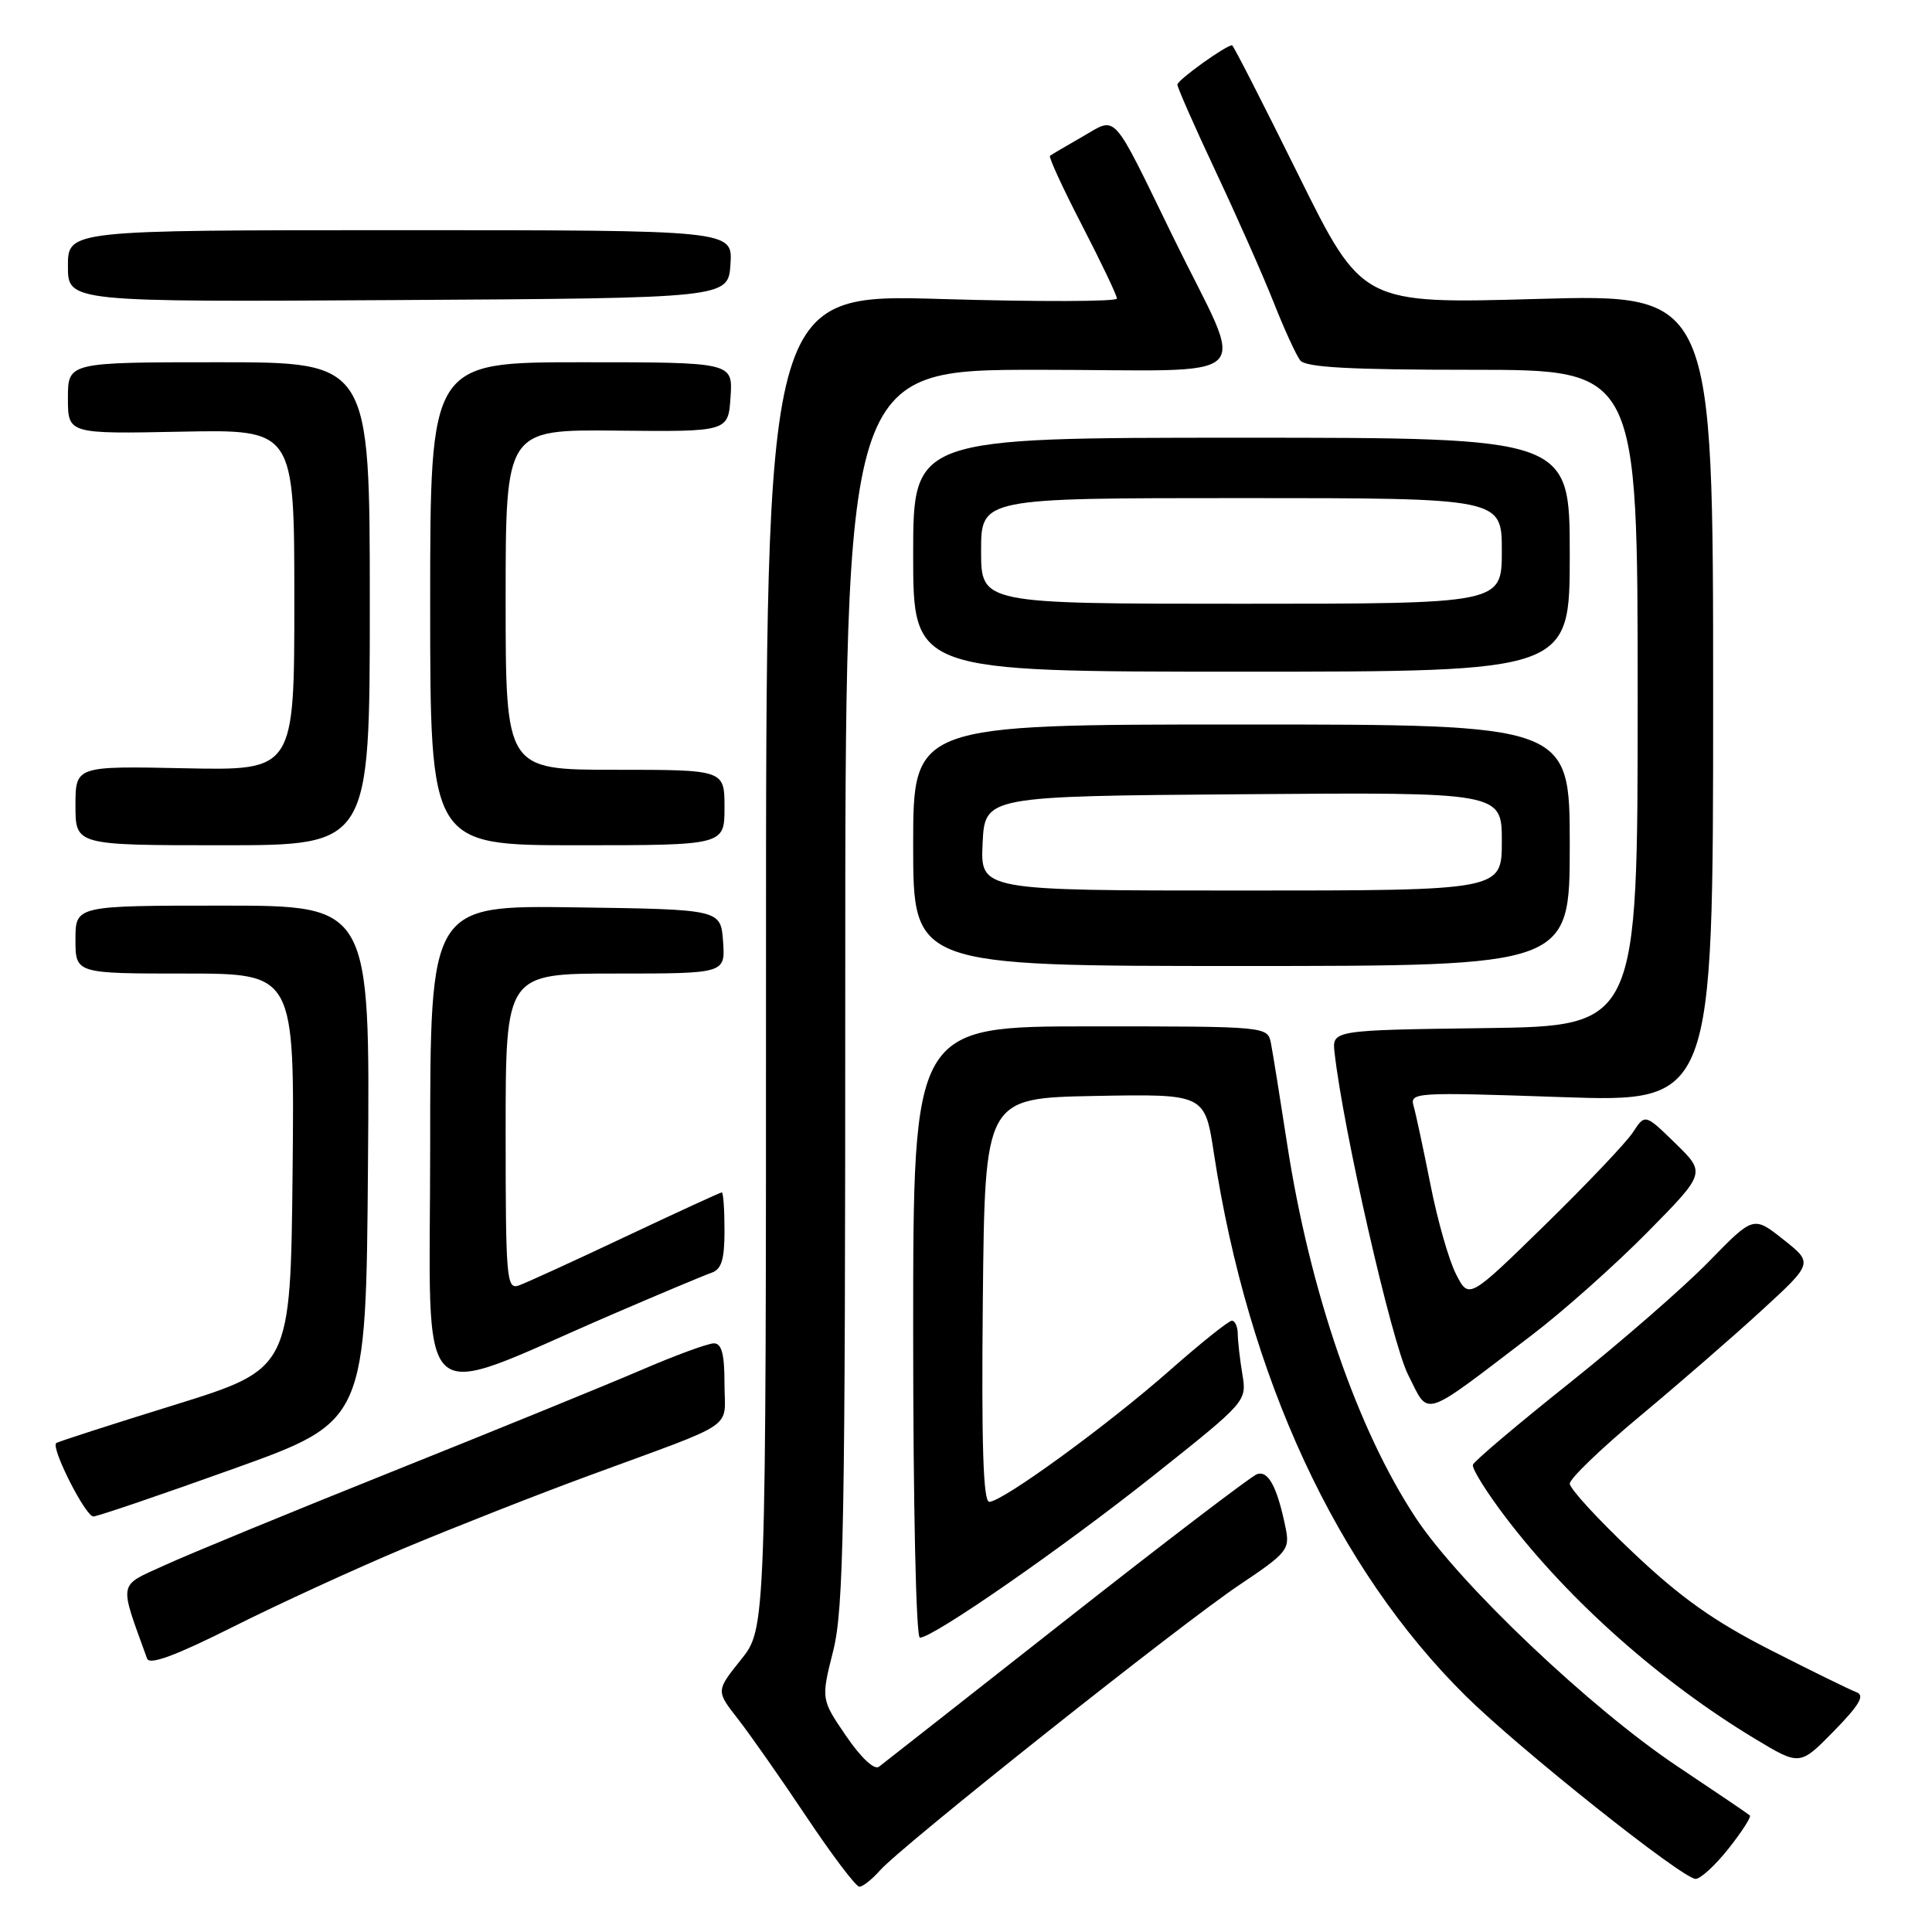 <?xml version="1.0" encoding="UTF-8" standalone="no"?>
<!DOCTYPE svg PUBLIC "-//W3C//DTD SVG 1.1//EN" "http://www.w3.org/Graphics/SVG/1.1/DTD/svg11.dtd" >
<svg xmlns="http://www.w3.org/2000/svg" xmlns:xlink="http://www.w3.org/1999/xlink" version="1.1" viewBox="0 0 256 256">
 <g >
 <path fill="currentColor"
d=" M 116.60 247.84 C 119.47 244.59 156.53 215.15 164.24 210.00 C 170.55 205.78 170.93 205.31 170.36 202.50 C 169.24 197.00 168.04 194.77 166.53 195.35 C 165.73 195.66 154.37 204.32 141.29 214.61 C 128.21 224.90 117.03 233.67 116.47 234.10 C 115.85 234.57 114.10 232.93 112.11 230.02 C 108.79 225.16 108.79 225.16 110.40 218.76 C 111.80 213.16 112.00 202.31 112.00 130.69 C 112.00 49.00 112.00 49.00 137.57 49.00 C 167.50 49.00 165.15 51.29 155.49 31.50 C 147.15 14.40 148.09 15.44 143.41 18.12 C 141.26 19.35 139.33 20.49 139.13 20.64 C 138.92 20.79 140.83 24.94 143.38 29.87 C 145.92 34.79 148.00 39.15 148.00 39.56 C 148.00 39.97 137.54 40.00 124.75 39.62 C 101.50 38.93 101.50 38.93 101.50 127.36 C 101.50 215.79 101.50 215.79 98.18 219.92 C 94.87 224.05 94.87 224.05 97.78 227.77 C 99.38 229.82 103.47 235.66 106.87 240.75 C 110.27 245.84 113.42 250.00 113.87 250.00 C 114.32 250.00 115.55 249.03 116.60 247.84 Z  M 229.04 244.95 C 230.80 242.73 232.07 240.75 231.87 240.56 C 231.67 240.37 227.36 237.45 222.31 234.08 C 210.78 226.39 193.42 209.92 187.62 201.16 C 179.86 189.44 173.55 171.10 170.54 151.50 C 169.61 145.45 168.65 139.49 168.41 138.25 C 167.96 136.00 167.96 136.00 144.48 136.00 C 121.00 136.00 121.00 136.00 121.00 176.50 C 121.00 199.52 121.38 217.00 121.89 217.00 C 123.65 217.00 140.74 205.14 152.86 195.51 C 165.20 185.70 165.21 185.69 164.62 182.10 C 164.29 180.12 164.02 177.71 164.01 176.75 C 164.00 175.79 163.65 175.00 163.23 175.00 C 162.81 175.00 159.10 177.97 154.98 181.60 C 146.72 188.88 132.82 199.00 131.08 199.00 C 130.28 199.00 130.04 191.40 130.23 172.25 C 130.50 145.50 130.50 145.50 145.07 145.22 C 159.65 144.95 159.65 144.95 160.85 152.84 C 165.41 182.59 177.12 207.82 194.21 224.72 C 201.30 231.73 222.88 248.91 224.67 248.96 C 225.31 248.98 227.27 247.18 229.04 244.95 Z  M 246.00 224.23 C 245.18 223.93 240.05 221.42 234.62 218.65 C 227.12 214.83 222.71 211.71 216.37 205.70 C 211.76 201.35 208.00 197.25 208.00 196.59 C 208.00 195.93 212.16 191.93 217.25 187.69 C 222.34 183.45 229.60 177.15 233.38 173.68 C 240.26 167.37 240.26 167.37 236.30 164.24 C 232.34 161.10 232.34 161.10 226.42 167.18 C 223.16 170.52 214.88 177.74 208.00 183.23 C 201.12 188.71 195.35 193.59 195.17 194.08 C 194.99 194.56 197.00 197.78 199.64 201.23 C 208.01 212.19 220.11 222.91 232.58 230.42 C 238.49 233.98 238.49 233.98 243.00 229.38 C 246.39 225.91 247.13 224.64 246.00 224.23 Z  M 53.60 205.13 C 60.15 202.39 71.12 198.07 78.00 195.54 C 98.05 188.16 96.00 189.55 96.00 183.38 C 96.00 179.41 95.63 178.00 94.59 178.00 C 93.81 178.00 89.42 179.61 84.84 181.59 C 80.25 183.56 65.47 189.59 52.00 194.98 C 38.52 200.38 24.93 205.97 21.80 207.41 C 15.58 210.25 15.74 209.40 19.49 219.77 C 19.81 220.66 23.22 219.40 30.83 215.59 C 36.81 212.58 47.06 207.88 53.60 205.13 Z  M 31.00 194.60 C 48.50 188.32 48.50 188.32 48.76 154.16 C 49.03 120.00 49.03 120.00 29.51 120.00 C 10.00 120.00 10.00 120.00 10.00 124.50 C 10.00 129.00 10.00 129.00 24.52 129.00 C 39.03 129.00 39.03 129.00 38.77 155.19 C 38.50 181.38 38.50 181.38 23.12 186.16 C 14.66 188.78 7.60 191.06 7.44 191.22 C 6.75 191.92 11.36 200.99 12.38 200.94 C 12.99 200.91 21.38 198.05 31.00 194.60 Z  M 203.00 176.89 C 207.12 173.75 213.99 167.64 218.26 163.31 C 226.03 155.43 226.03 155.43 222.00 151.50 C 217.98 147.58 217.98 147.58 216.37 150.04 C 215.49 151.39 210.23 156.92 204.70 162.33 C 194.63 172.17 194.63 172.17 192.93 168.83 C 191.99 167.00 190.47 161.68 189.55 157.00 C 188.62 152.32 187.62 147.64 187.32 146.59 C 186.78 144.74 187.39 144.70 206.88 145.37 C 227.00 146.06 227.00 146.06 227.00 92.51 C 227.00 38.96 227.00 38.96 203.75 39.61 C 180.50 40.27 180.50 40.27 172.02 23.13 C 167.36 13.71 163.42 6.00 163.26 6.00 C 162.43 6.00 156.02 10.60 156.01 11.21 C 156.01 11.60 158.29 16.77 161.08 22.71 C 163.87 28.64 167.32 36.42 168.74 40.00 C 170.15 43.58 171.75 47.06 172.28 47.75 C 173.00 48.68 178.80 49.00 195.12 49.00 C 217.00 49.00 217.00 49.00 217.00 92.48 C 217.00 135.96 217.00 135.96 196.75 136.23 C 176.50 136.50 176.50 136.50 176.84 139.50 C 177.99 149.76 184.42 177.90 186.58 182.16 C 189.44 187.80 188.14 188.21 203.00 176.89 Z  M 81.00 174.22 C 87.33 171.49 93.29 168.99 94.25 168.66 C 95.61 168.20 96.00 166.93 96.00 163.03 C 96.00 160.26 95.84 158.00 95.64 158.00 C 95.45 158.00 89.71 160.64 82.89 163.86 C 76.08 167.08 69.71 169.99 68.75 170.33 C 67.12 170.90 67.00 169.50 67.00 149.97 C 67.00 129.00 67.00 129.00 81.56 129.00 C 96.11 129.00 96.11 129.00 95.81 124.75 C 95.50 120.50 95.50 120.50 76.25 120.23 C 57.00 119.96 57.00 119.96 57.00 151.93 C 57.00 188.13 54.38 185.70 81.00 174.22 Z  M 208.00 112.00 C 208.00 96.00 208.00 96.00 164.50 96.00 C 121.00 96.00 121.00 96.00 121.00 112.00 C 121.00 128.00 121.00 128.00 164.50 128.00 C 208.00 128.00 208.00 128.00 208.00 112.00 Z  M 49.00 80.00 C 49.00 48.00 49.00 48.00 29.00 48.00 C 9.00 48.00 9.00 48.00 9.00 52.75 C 9.00 57.50 9.00 57.50 24.00 57.20 C 39.00 56.90 39.00 56.90 39.00 79.50 C 39.00 102.10 39.00 102.10 24.50 101.80 C 10.00 101.50 10.00 101.50 10.00 106.75 C 10.00 112.00 10.00 112.00 29.50 112.00 C 49.00 112.00 49.00 112.00 49.00 80.00 Z  M 96.00 107.00 C 96.00 102.00 96.00 102.00 81.50 102.00 C 67.00 102.00 67.00 102.00 67.00 79.45 C 67.00 56.91 67.00 56.91 81.75 57.06 C 96.50 57.21 96.50 57.21 96.80 52.61 C 97.11 48.00 97.11 48.00 77.05 48.00 C 57.00 48.00 57.00 48.00 57.00 80.00 C 57.00 112.00 57.00 112.00 76.50 112.00 C 96.00 112.00 96.00 112.00 96.00 107.00 Z  M 208.00 73.50 C 208.00 58.00 208.00 58.00 164.50 58.00 C 121.00 58.00 121.00 58.00 121.00 73.50 C 121.00 89.00 121.00 89.00 164.50 89.00 C 208.00 89.00 208.00 89.00 208.00 73.50 Z  M 96.79 35.00 C 97.09 30.50 97.09 30.50 53.04 30.50 C 9.00 30.50 9.00 30.50 9.00 35.26 C 9.00 40.02 9.00 40.02 52.75 39.76 C 96.50 39.50 96.50 39.50 96.79 35.00 Z  M 130.20 111.75 C 130.50 105.50 130.50 105.50 164.75 105.24 C 199.00 104.97 199.00 104.97 199.00 111.49 C 199.00 118.00 199.00 118.00 164.45 118.00 C 129.90 118.00 129.90 118.00 130.20 111.75 Z  M 130.00 73.00 C 130.00 66.00 130.00 66.00 164.50 66.00 C 199.00 66.00 199.00 66.00 199.00 73.00 C 199.00 80.00 199.00 80.00 164.50 80.00 C 130.00 80.00 130.00 80.00 130.00 73.00 Z "/>
</g>
</svg>